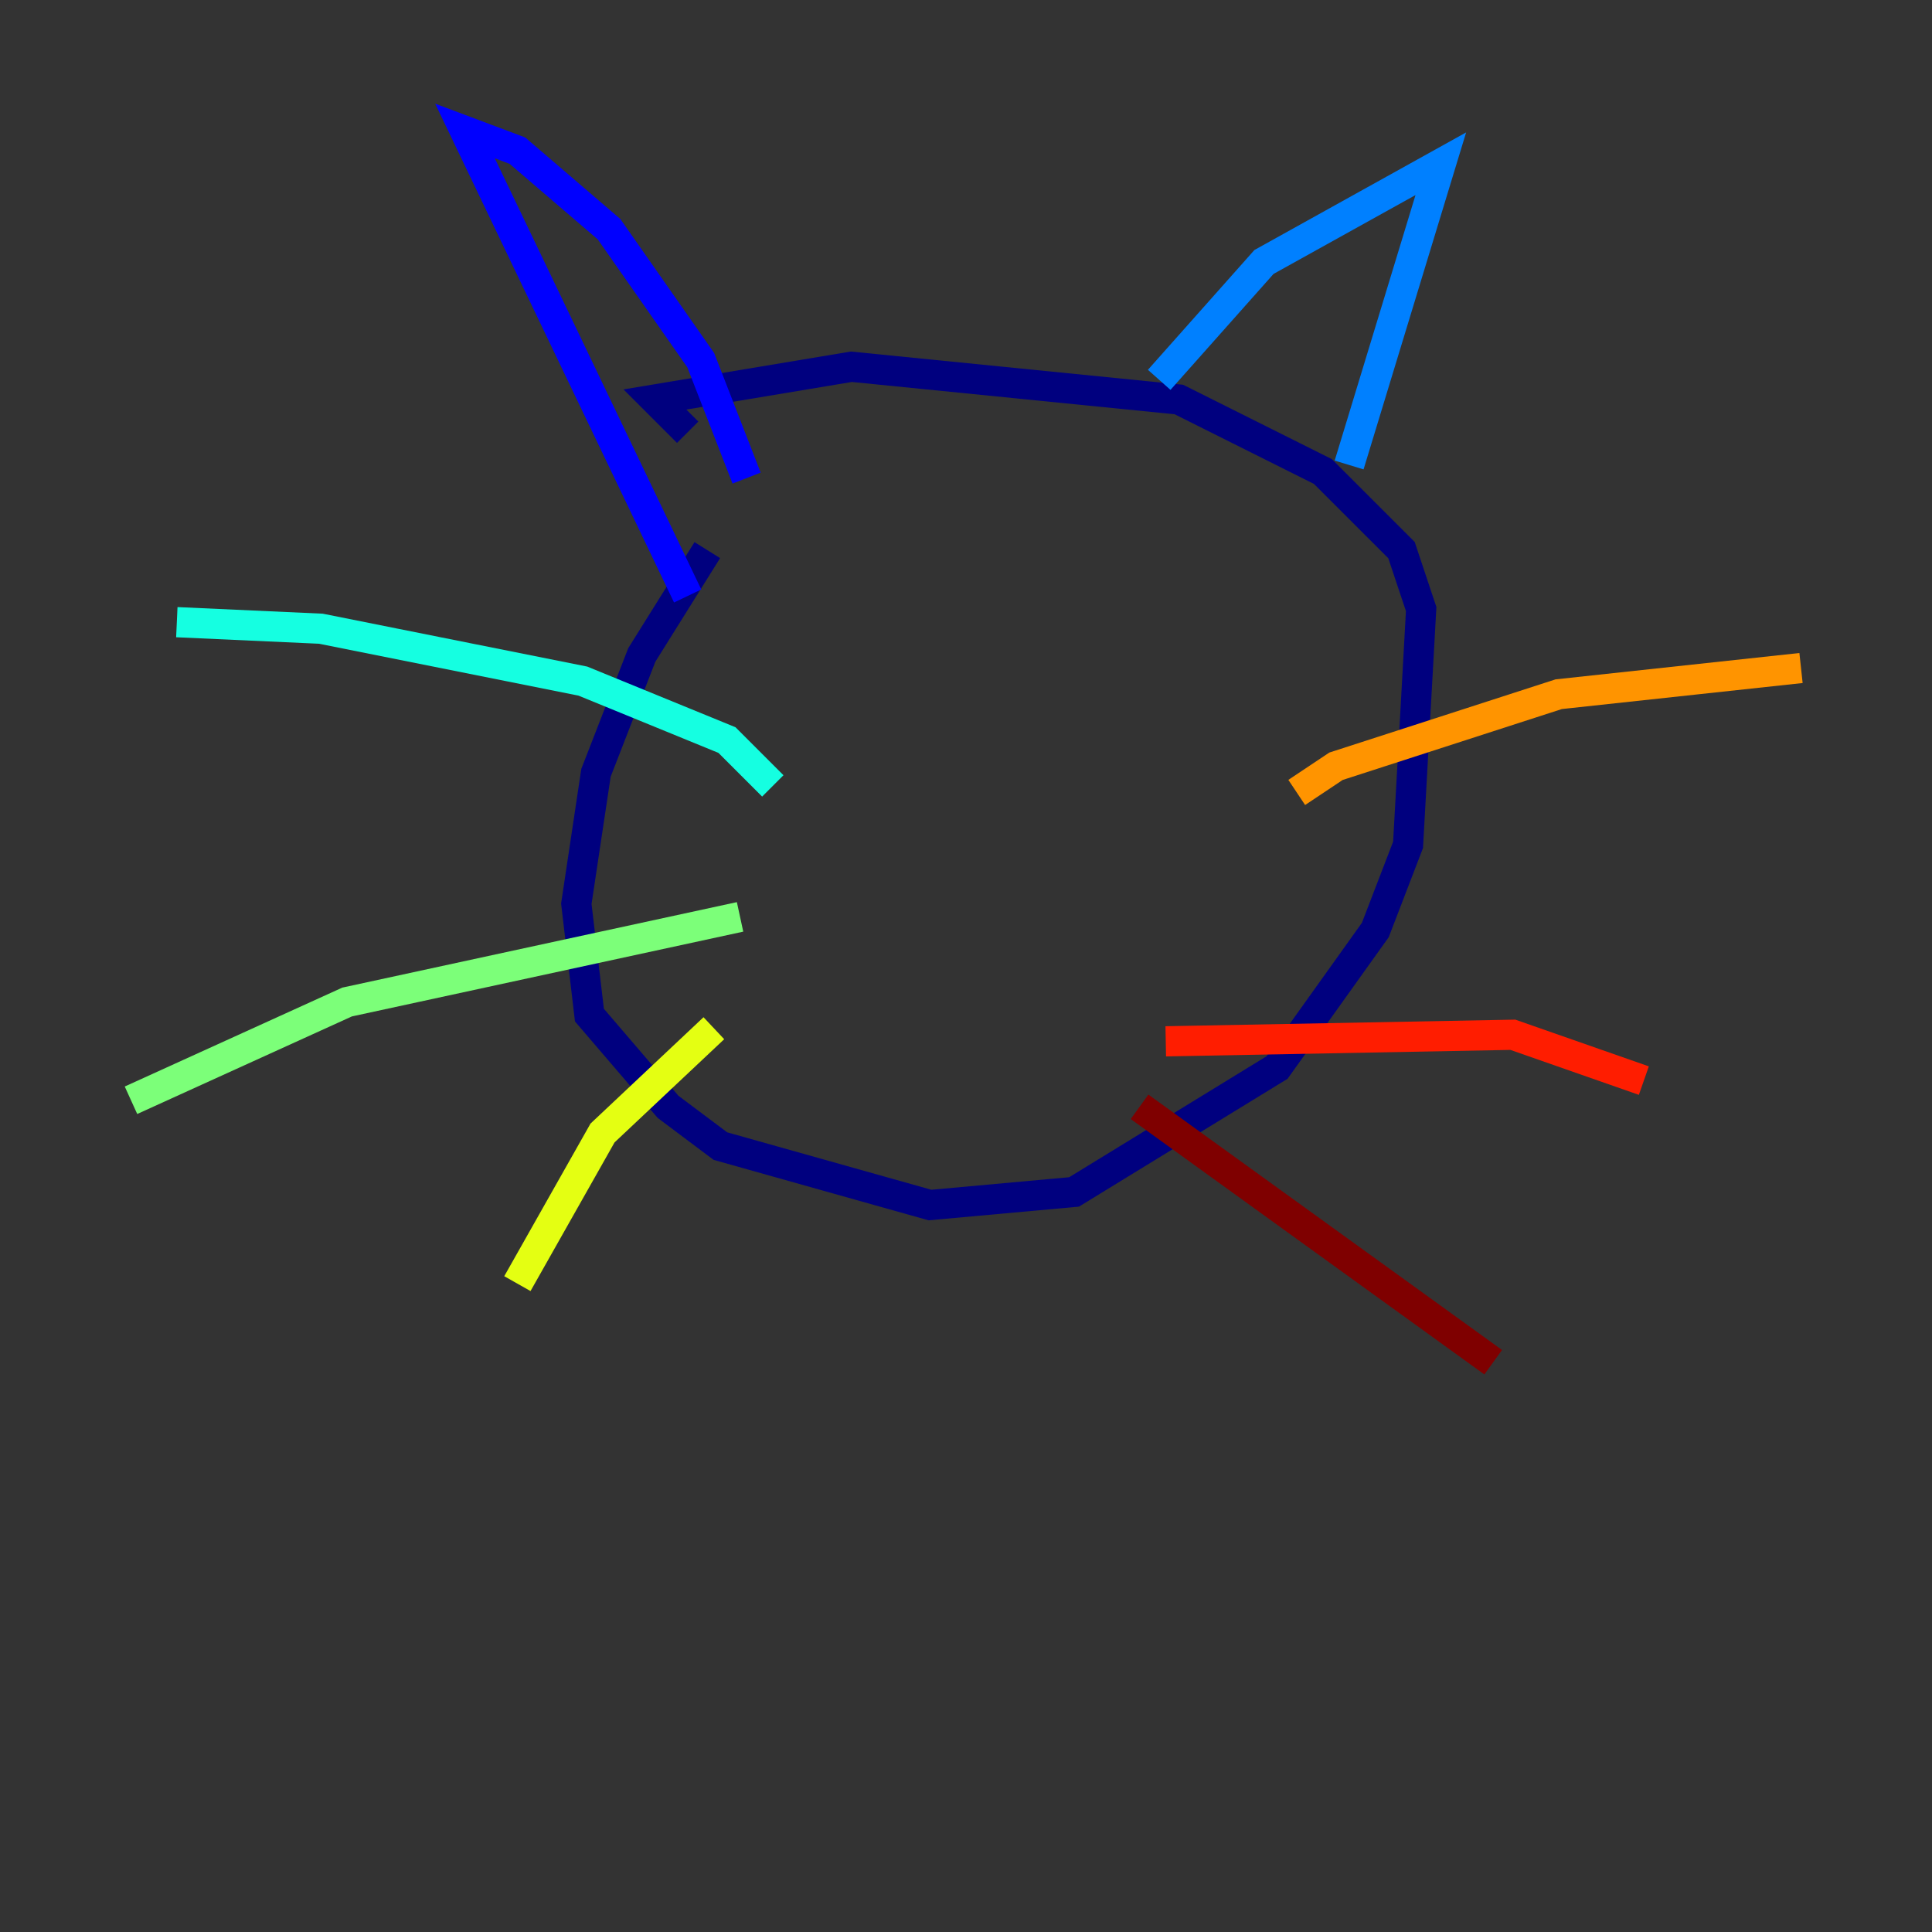 <?xml version="1.0" encoding="utf-8" ?>
<svg baseProfile="tiny" height="128" version="1.2" viewBox="0,0,128,128" width="128" xmlns="http://www.w3.org/2000/svg" xmlns:ev="http://www.w3.org/2001/xml-events" xmlns:xlink="http://www.w3.org/1999/xlink"><rect x="0" y="0" width="128" height="128" fill="#333333" stroke="none"/><defs /><polyline fill="none" points="46.861,36.447 42.522,43.39 39.485,51.2 38.183,59.878 39.051,67.254 44.258,73.329 47.729,75.932 61.614,79.837 71.159,78.969 84.61,70.725 91.119,61.614 93.288,55.973 94.156,40.352 92.854,36.447 87.647,31.241 78.102,26.468 56.407,24.298 43.39,26.468 45.559,28.637" stroke="#00007f" stroke-width="2" /><polyline fill="none" points="49.464,31.675 46.427,23.864 40.352,15.186 34.278,9.98 30.807,8.678 45.559,39.485" stroke="#0000ff" stroke-width="2" /><polyline fill="none" points="76.8,25.166 83.742,17.356 95.458,10.848 89.383,30.807" stroke="#0080ff" stroke-width="2" /><polyline fill="none" points="51.2,52.068 48.163,49.031 38.617,45.125 21.261,41.654 11.715,41.22" stroke="#15ffe1" stroke-width="2" /><polyline fill="none" points="49.031,60.746 22.997,66.386 8.678,72.895" stroke="#7cff79" stroke-width="2" /><polyline fill="none" points="47.295,68.122 39.919,75.064 34.278,85.044" stroke="#e4ff12" stroke-width="2" /><polyline fill="none" points="85.912,52.502 88.515,50.766 103.268,45.993 119.322,44.258" stroke="#ff9400" stroke-width="2" /><polyline fill="none" points="77.234,68.99 100.231,68.556 108.909,71.593" stroke="#ff1d00" stroke-width="2" /><polyline fill="none" points="75.498,73.329 98.929,90.251" stroke="#7f0000" stroke-width="2" /></svg>